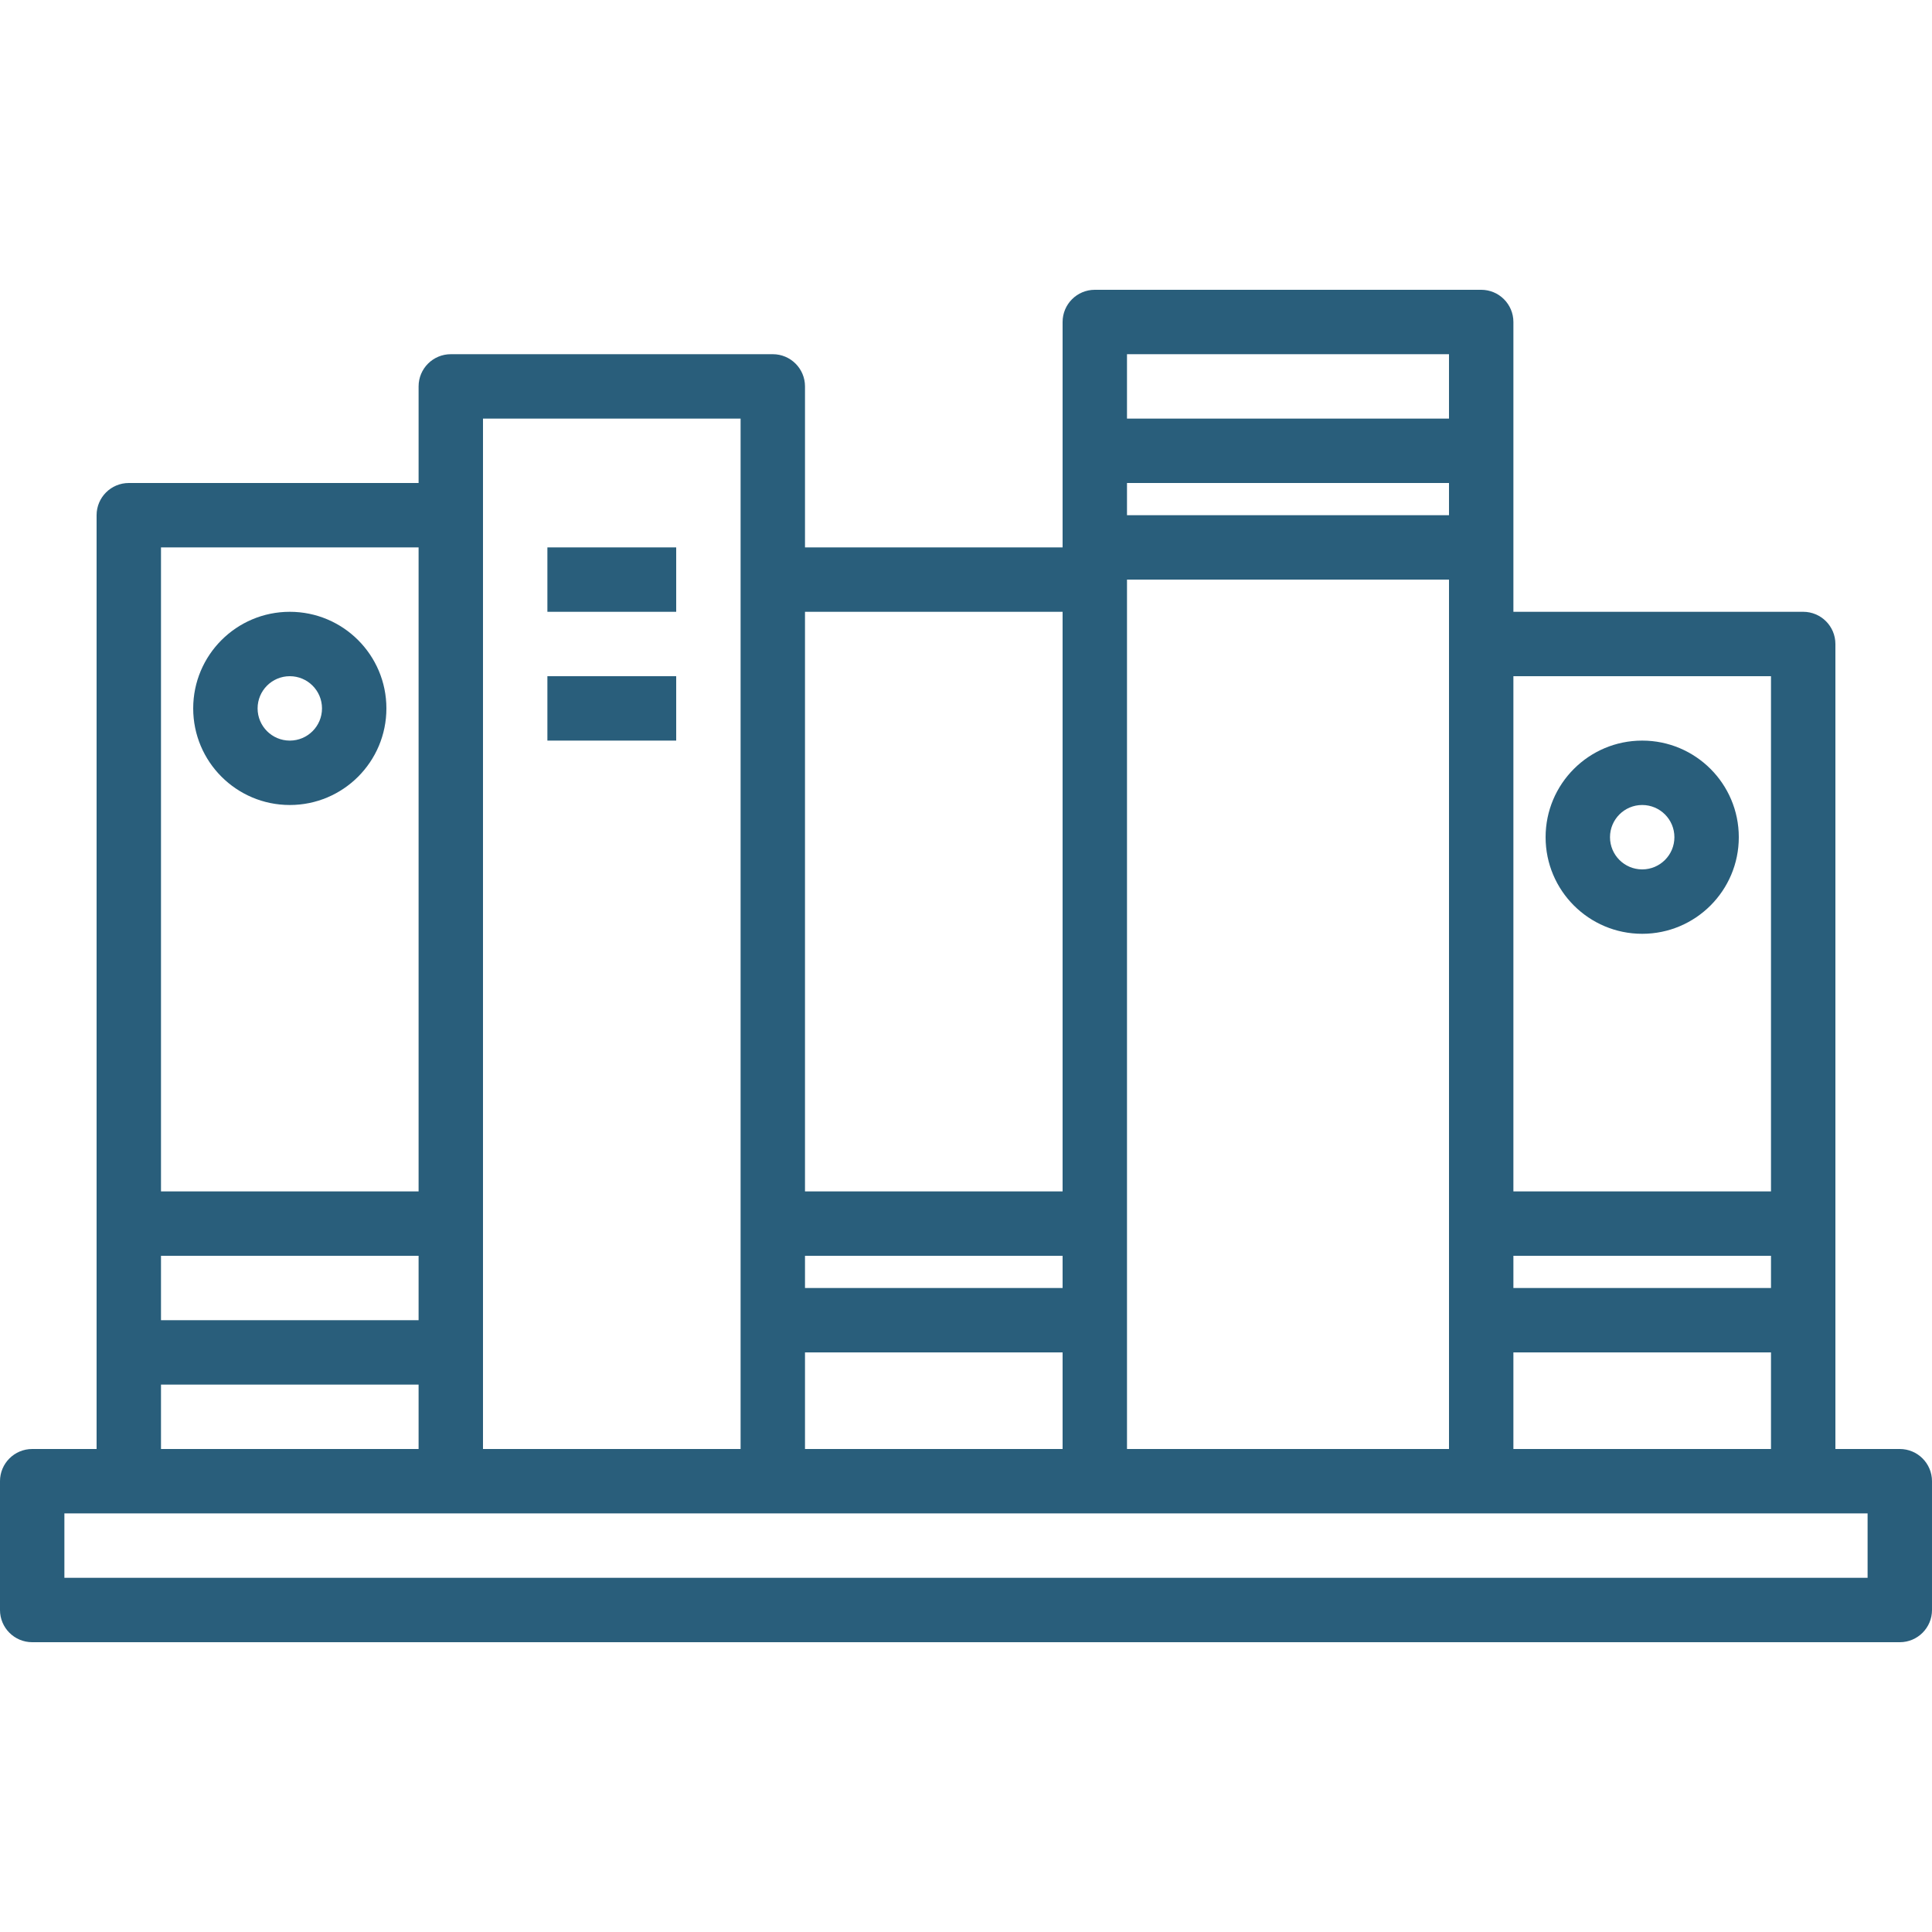 <?xml version="1.0"?>
<svg xmlns="http://www.w3.org/2000/svg" height="512px" viewBox="0 -72 480 480" width="512px" class=""><g><path d="m72 128c13.254 0 24-10.746 24-24s-10.746-24-24-24-24 10.746-24 24 10.746 24 24 24zm0-32c4.418 0 8 3.582 8 8s-3.582 8-8 8-8-3.582-8-8 3.582-8 8-8zm0 0" data-original="#000000" class="active-path" data-old_color="#000000" fill="#295E7B"/><path d="m136 64h32v16h-32zm0 0" data-original="#000000" class="active-path" data-old_color="#000000" fill="#295E7B"/><path d="m136 96h32v16h-32zm0 0" data-original="#000000" class="active-path" data-old_color="#000000" fill="#295E7B"/><path d="m408 160c13.254 0 24-10.746 24-24s-10.746-24-24-24-24 10.746-24 24 10.746 24 24 24zm0-32c4.418 0 8 3.582 8 8s-3.582 8-8 8-8-3.582-8-8 3.582-8 8-8zm0 0" data-original="#000000" class="active-path" data-old_color="#000000" fill="#295E7B"/><path d="m472 288h-16v-200c0-4.418-3.582-8-8-8h-72v-72c0-4.418-3.582-8-8-8h-96c-4.418 0-8 3.582-8 8v56h-64v-40c0-4.418-3.582-8-8-8h-80c-4.418 0-8 3.582-8 8v24h-72c-4.418 0-8 3.582-8 8v232h-16c-4.418 0-8 3.582-8 8v32c0 4.418 3.582 8 8 8h464c4.418 0 8-3.582 8-8v-32c0-4.418-3.582-8-8-8zm-192 0v-216h80v216zm-80 0v-24h64v24zm240-40h-64v-8h64zm-80-192h-80v-8h80zm-96 192h-64v-8h64zm112 16h64v24h-64zm64-168v128h-64v-128zm-80-80v16h-80v-16zm-96 64v144h-64v-144zm-144-48h64v256h-64zm-80 208h64v16h-64zm64-176v160h-64v-160zm-64 208h64v16h-64zm424 48h-448v-16h448zm0 0" data-original="#000000" class="active-path" data-old_color="#000000" fill="#295E7B"/></g> </svg>
